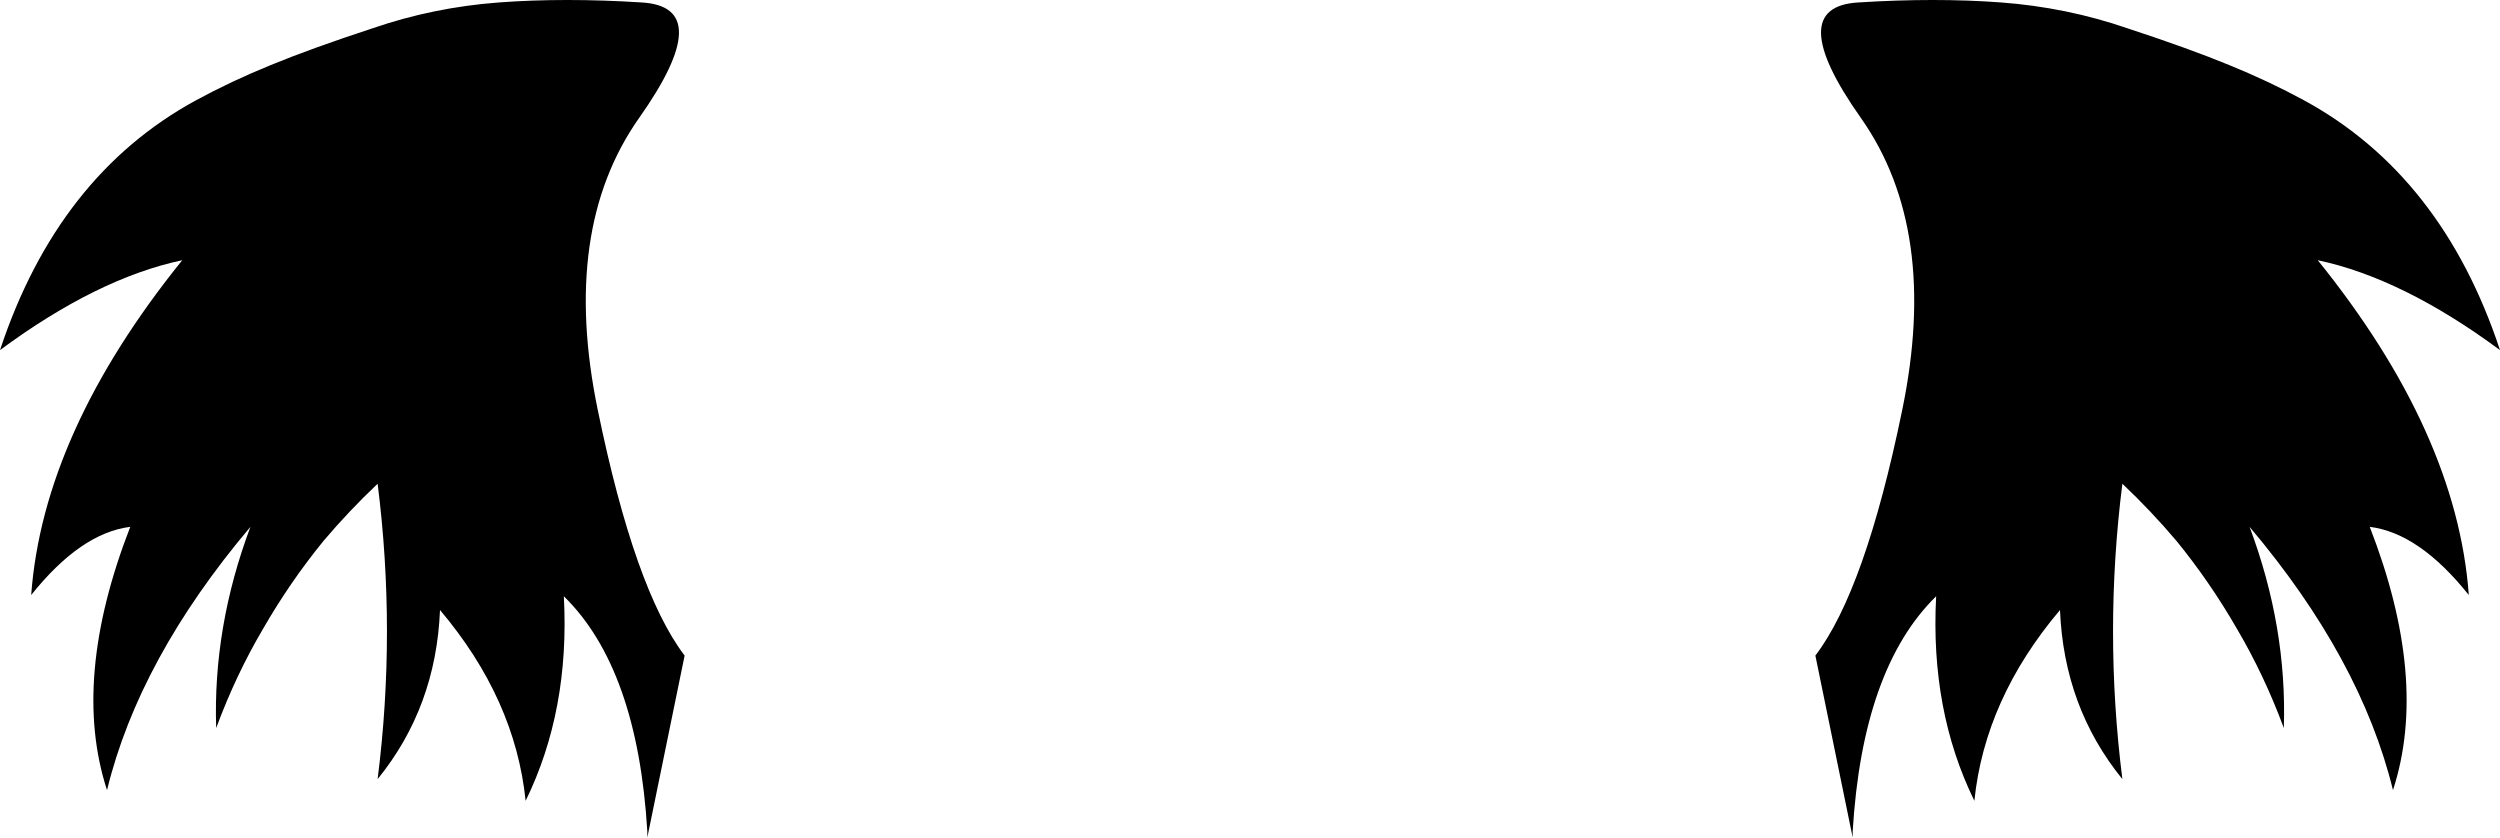 <?xml version="1.0" encoding="UTF-8" standalone="no"?>
<svg xmlns:xlink="http://www.w3.org/1999/xlink" height="136.95px" width="408.8px" xmlns="http://www.w3.org/2000/svg">
  <g transform="matrix(1.0, 0.0, 0.0, 1.0, -195.5, -152.3)">
    <path d="M499.4 152.7 Q512.0 151.9 522.7 152.7 533.45 153.5 543.45 156.95 553.5 160.25 560.05 162.95 566.55 165.6 572.25 168.7 594.85 181.0 604.3 209.55 588.4 197.8 574.5 194.85 597.25 223.05 599.2 249.6 591.1 239.45 583.0 238.45 592.7 263.4 586.8 281.5 581.55 260.0 563.35 238.45 569.5 254.85 568.95 271.35 565.75 262.7 561.3 255.15 556.9 247.5 551.4 240.75 547.25 235.85 542.55 231.4 539.5 255.55 542.55 279.7 533.0 267.95 532.35 252.05 520.05 266.6 518.35 283.25 511.1 268.45 512.1 249.8 500.05 261.6 498.45 288.25 L498.45 289.25 492.35 259.5 Q500.5 248.8 506.55 219.35 512.65 189.85 499.8 171.6 486.95 153.4 499.4 152.7 M239.75 162.95 Q246.3 160.25 256.35 156.95 266.35 153.5 277.1 152.7 287.8 151.9 300.4 152.7 312.85 153.4 300.0 171.6 287.15 189.85 293.25 219.35 299.3 248.8 307.45 259.5 L301.35 289.25 301.35 288.25 Q299.75 261.6 287.7 249.8 288.7 268.45 281.45 283.25 279.75 266.6 267.45 252.05 266.8 267.95 257.25 279.7 260.3 255.55 257.25 231.4 252.55 235.85 248.4 240.75 242.9 247.5 238.5 255.15 234.05 262.7 230.85 271.35 230.3 254.85 236.45 238.45 218.25 260.0 213.0 281.5 207.1 263.4 216.8 238.45 208.7 239.45 200.6 249.6 202.55 223.05 225.3 194.85 211.4 197.8 195.5 209.55 204.95 181.0 227.55 168.7 233.25 165.6 239.75 162.95" fill="#000000" fill-rule="evenodd" stroke="none"/>
  </g>
</svg>
